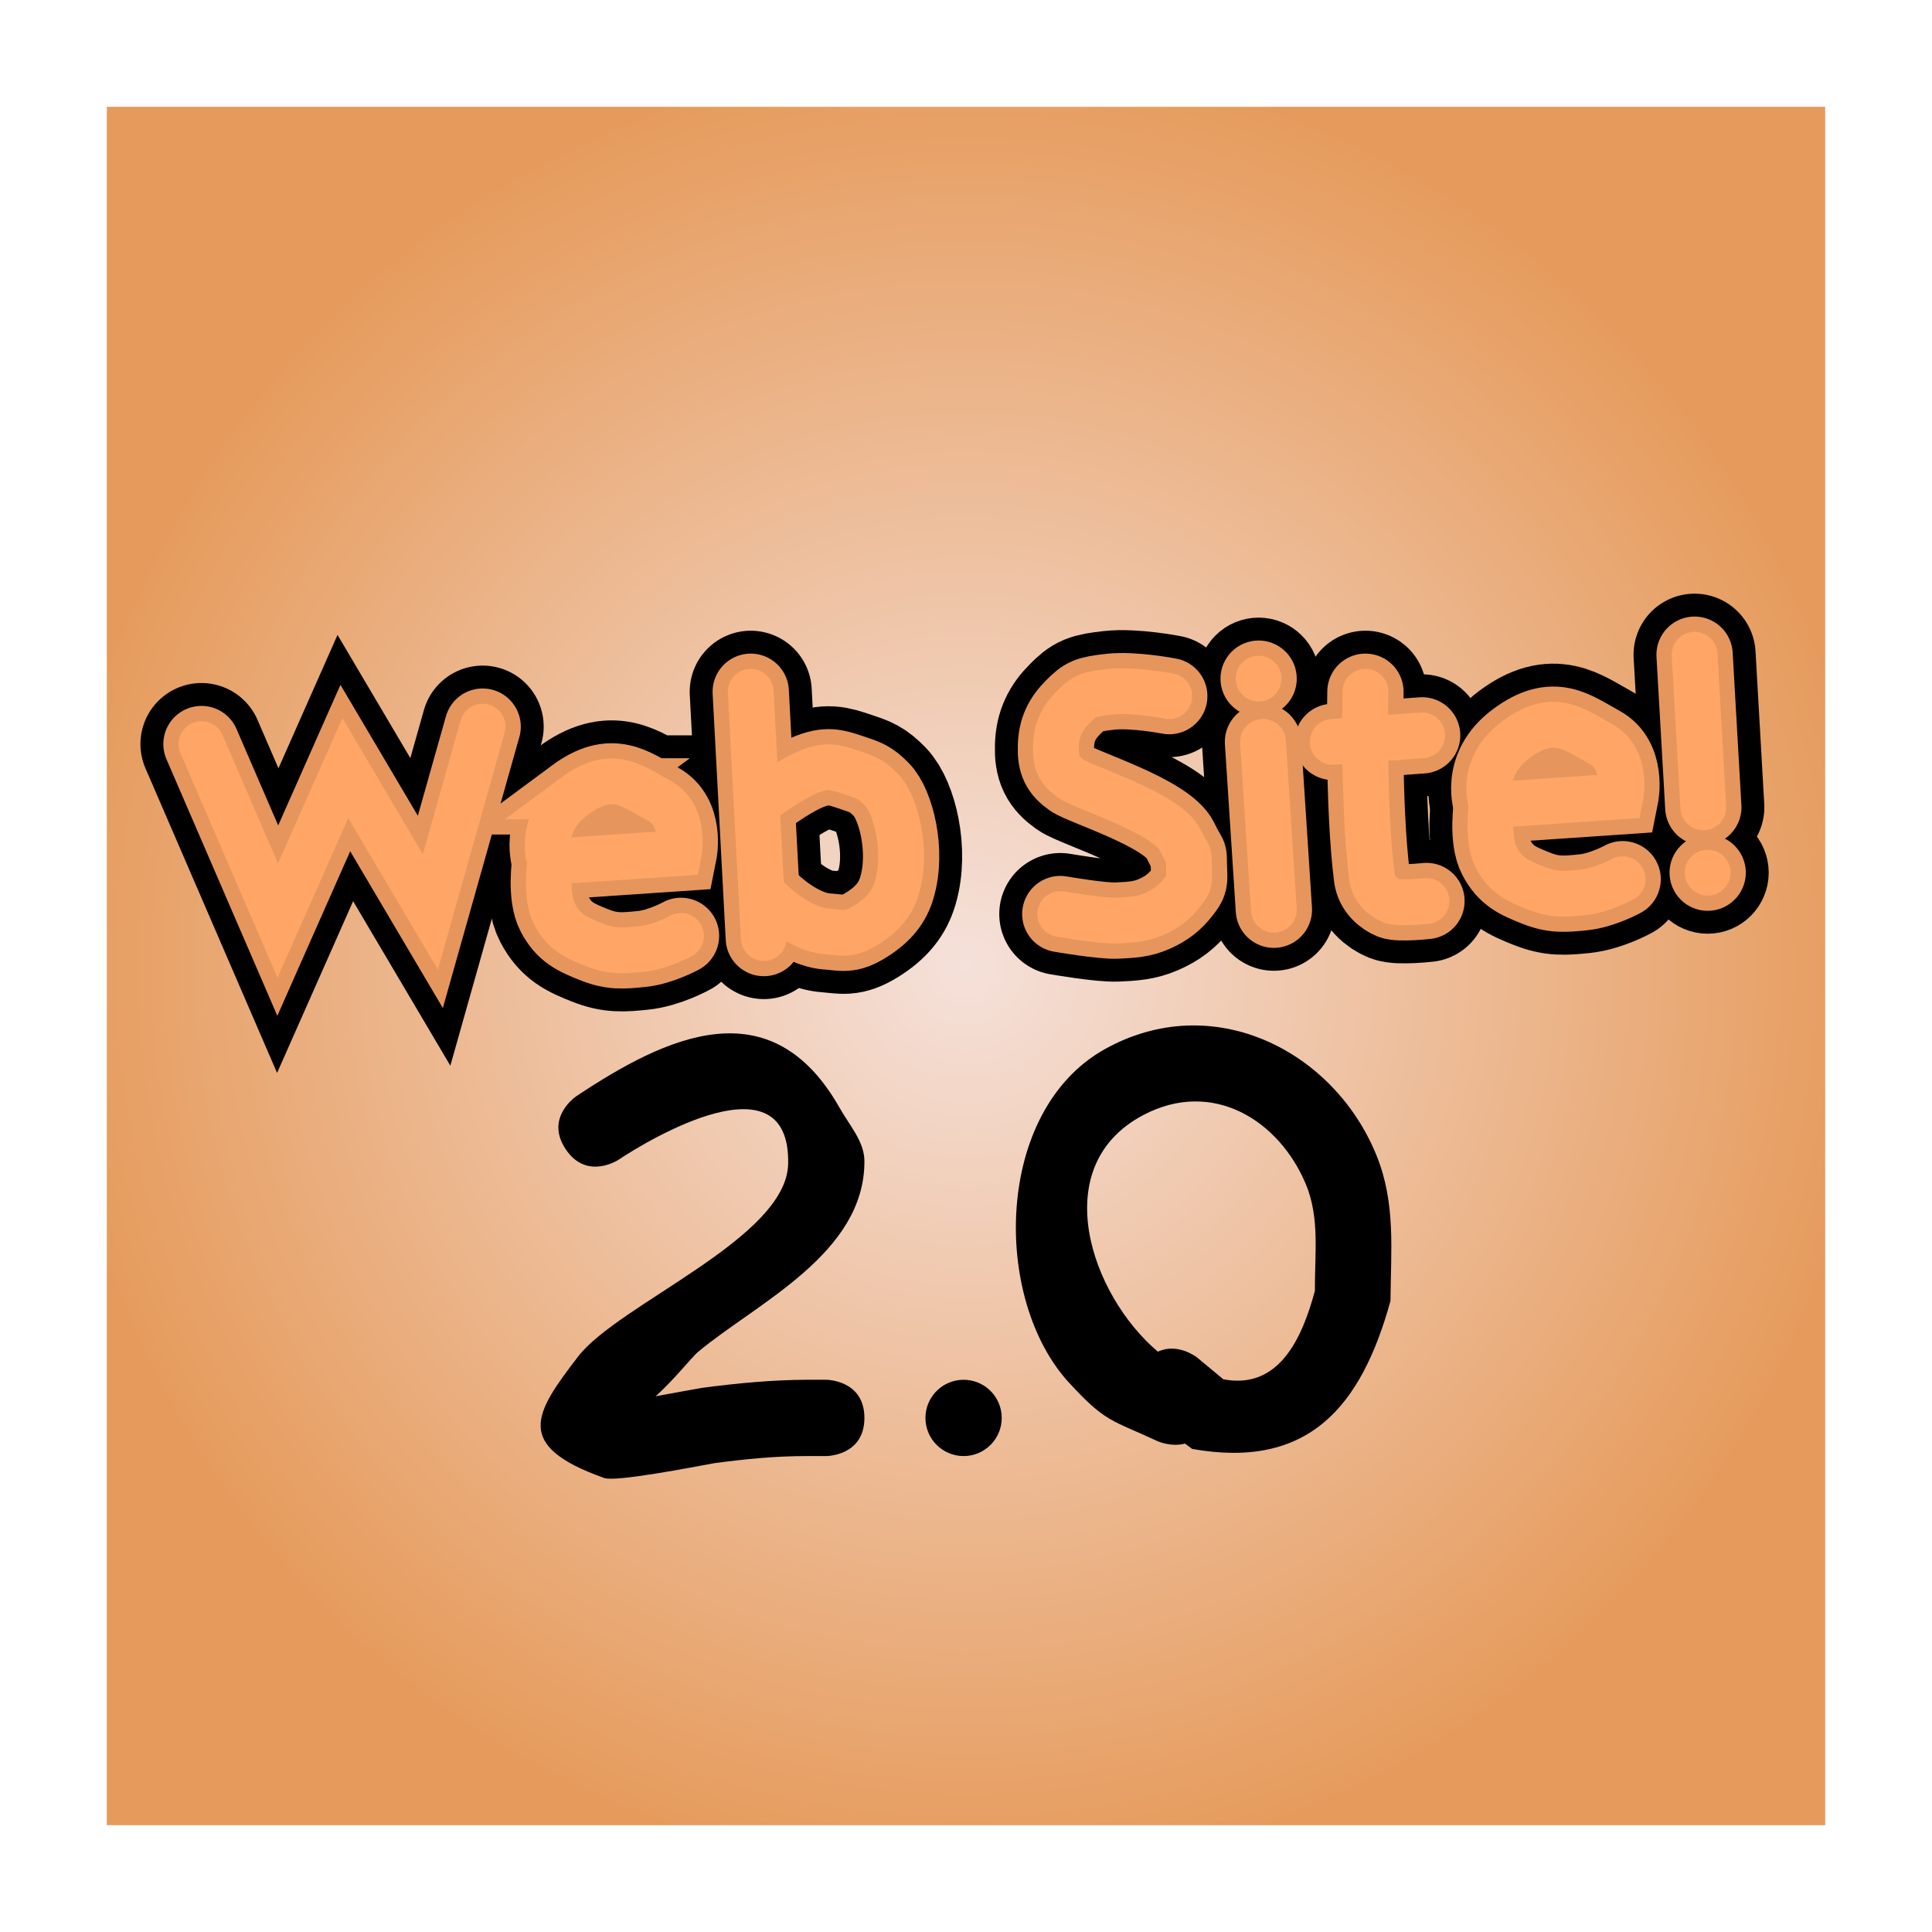 <svg version="1.1" xmlns="http://www.w3.org/2000/svg" xmlns:xlink="http://www.w3.org/1999/xlink" width="63.31" height="63.31" viewBox="0,0,63.31,63.31"><rect x="0" y="0" width="63.31" height="63.31" fill="#333333" stroke="none"/><defs><radialGradient cx="240" cy="180" r="29.905" gradientUnits="userSpaceOnUse" id="color-1"><stop offset="0" stop-color="#f5e1da"/><stop offset="1" stop-color="#e69b5c"/></radialGradient></defs><g transform="translate(-208.345,-148.345)"><g data-paper-data="{&quot;isPaintingLayer&quot;:true}" fill-rule="nonzero" stroke-linejoin="miter" stroke-miterlimit="10" stroke-dasharray="" stroke-dashoffset="0" style="mix-blend-mode: normal"><path d="M210.095,209.905v-59.81h59.81v59.81z" fill="url(#color-1)" stroke="#ffffff" stroke-width="3.5" stroke-linecap="butt"/><g stroke="#000000"><path d="M224.161,172.156l-1.714,6.071l-2.786,-4.714l-2.214,5l-2.5,-5.786" fill="none" stroke-width="4" stroke-linecap="round"/><g fill="none" stroke-width="4" stroke-linecap="round"><path d="M227.161,174.442c1.255,-0.93 1.895,-0.34 2.786,0.143c0.891,0.483 0.643,1.714 0.643,1.714l-4.214,0.286c0,0 -0.469,-1.213 0.786,-2.143z"/><path d="M230.661,179.013c0,0 -0.668,0.367 -1.286,0.429c-0.617,0.062 -0.972,0.097 -1.571,-0.143c-0.6,-0.24 -0.973,-0.406 -1.286,-1c-0.313,-0.594 -0.143,-1.714 -0.143,-1.714"/></g><g fill="none" stroke-width="4" stroke-linecap="round"><path d="M232.946,171.013l0.429,8.071"/><path d="M233.304,174.584c0,0 0.862,-0.66 1.5,-0.929c0.638,-0.269 0.916,-0.171 1.429,0c0.513,0.171 0.648,0.213 1,0.571c0.462,0.47 0.864,1.997 0.5,3.214c-0.143,0.477 -0.428,0.857 -1,1.214c-0.572,0.358 -0.768,0.251 -1.286,0.214c-0.929,-0.066 -1.857,-1 -1.857,-1"/></g><path d="M246.661,171.156c0,0 -1.179,-0.228 -1.929,-0.143c-0.75,0.085 -0.847,0.133 -1.214,0.5c-0.367,0.367 -0.555,0.731 -0.571,1.286c-0.017,0.554 0.116,0.795 0.5,1.071c0.384,0.276 3.146,1.117 3.571,2c0.341,0.707 0.265,0.311 0.286,0.857c0.021,0.546 0.037,0.531 -0.214,0.857c-0.252,0.326 -0.534,0.543 -0.929,0.714c-0.394,0.171 -0.72,0.191 -1.214,0.214c-0.494,0.023 -1.857,-0.214 -1.857,-0.214" fill="none" stroke-width="4" stroke-linecap="round"/><g fill="none" stroke-width="4" stroke-linecap="round"><path d="M255.089,177.87c0,0 -0.899,0.098 -1.143,0c-0.244,-0.098 -0.589,-0.358 -0.643,-0.786c-0.296,-2.33 -0.214,-6.071 -0.214,-6.071"/><path d="M252.018,172.656l2.929,-0.214"/></g><g><path d="M250.089,178.156l-0.357,-5.5" fill="none" stroke-width="4" stroke-linecap="round"/><path d="M248.839,170.584c0,-0.414 0.336,-0.75 0.75,-0.75c0.414,0 0.75,0.336 0.75,0.75c0,0.414 -0.336,0.75 -0.75,0.75c-0.414,0 -0.75,-0.336 -0.75,-0.75z" fill="#9966ff" stroke-width="2.5" stroke-linecap="butt"/></g><g fill="none" stroke-width="4" stroke-linecap="round"><path d="M257.232,174.727c0,0 -0.469,-1.213 0.786,-2.143c1.255,-0.93 1.895,-0.34 2.786,0.143c0.891,0.483 0.643,1.714 0.643,1.714l-4.214,0.286z"/><path d="M261.518,177.156c0,0 -0.668,0.367 -1.286,0.429c-0.617,0.062 -0.972,0.097 -1.571,-0.143c-0.6,-0.24 -0.973,-0.406 -1.286,-1c-0.313,-0.594 -0.143,-1.714 -0.143,-1.714"/></g><g><path d="M263.875,169.799l0.286,5" fill="none" stroke-width="4" stroke-linecap="round"/><path d="M263.554,176.942c0,-0.414 0.336,-0.75 0.75,-0.75c0.414,0 0.75,0.336 0.75,0.75c0,0.414 -0.336,0.75 -0.75,0.75c-0.414,0 -0.75,-0.336 -0.75,-0.75z" fill="#9966ff" stroke-width="2.5" stroke-linecap="butt"/></g></g><g stroke="#e6965c"><path d="M224.161,172.156l-1.714,6.071l-2.786,-4.714l-2.214,5l-2.5,-5.786" fill="none" stroke-width="2.5" stroke-linecap="round"/><g fill="none" stroke-width="2.5" stroke-linecap="round"><path d="M227.161,174.442c1.255,-0.93 1.895,-0.34 2.786,0.143c0.891,0.483 0.643,1.714 0.643,1.714l-4.214,0.286c0,0 -0.469,-1.213 0.786,-2.143z"/><path d="M230.661,179.013c0,0 -0.668,0.367 -1.286,0.429c-0.617,0.062 -0.972,0.097 -1.571,-0.143c-0.6,-0.24 -0.973,-0.406 -1.286,-1c-0.313,-0.594 -0.143,-1.714 -0.143,-1.714"/></g><g fill="none" stroke-width="2.5" stroke-linecap="round"><path d="M232.946,171.013l0.429,8.071"/><path d="M233.304,174.584c0,0 0.862,-0.66 1.5,-0.929c0.638,-0.269 0.916,-0.171 1.429,0c0.513,0.171 0.648,0.213 1,0.571c0.462,0.47 0.864,1.997 0.5,3.214c-0.143,0.477 -0.428,0.857 -1,1.214c-0.572,0.358 -0.768,0.251 -1.286,0.214c-0.929,-0.066 -1.857,-1 -1.857,-1"/></g><path d="M246.661,171.156c0,0 -1.179,-0.228 -1.929,-0.143c-0.75,0.085 -0.847,0.133 -1.214,0.5c-0.367,0.367 -0.555,0.731 -0.571,1.286c-0.017,0.554 0.116,0.795 0.5,1.071c0.384,0.276 3.146,1.117 3.571,2c0.341,0.707 0.265,0.311 0.286,0.857c0.021,0.546 0.037,0.531 -0.214,0.857c-0.252,0.326 -0.534,0.543 -0.929,0.714c-0.394,0.171 -0.72,0.191 -1.214,0.214c-0.494,0.023 -1.857,-0.214 -1.857,-0.214" fill="none" stroke-width="2.5" stroke-linecap="round"/><g fill="none" stroke-width="2.5" stroke-linecap="round"><path d="M255.089,177.87c0,0 -0.899,0.098 -1.143,0c-0.244,-0.098 -0.589,-0.358 -0.643,-0.786c-0.296,-2.33 -0.214,-6.071 -0.214,-6.071"/><path d="M252.018,172.656l2.929,-0.214"/></g><g><path d="M250.089,178.156l-0.357,-5.5" fill="none" stroke-width="2.5" stroke-linecap="round"/><path d="M248.839,170.584c0,-0.414 0.336,-0.75 0.75,-0.75c0.414,0 0.75,0.336 0.75,0.75c0,0.414 -0.336,0.75 -0.75,0.75c-0.414,0 -0.75,-0.336 -0.75,-0.75z" fill="#9966ff" stroke-width="1" stroke-linecap="butt"/></g><g fill="none" stroke-width="2.5" stroke-linecap="round"><path d="M257.232,174.727c0,0 -0.469,-1.213 0.786,-2.143c1.255,-0.93 1.895,-0.34 2.786,0.143c0.891,0.483 0.643,1.714 0.643,1.714l-4.214,0.286z"/><path d="M261.518,177.156c0,0 -0.668,0.367 -1.286,0.429c-0.617,0.062 -0.972,0.097 -1.571,-0.143c-0.6,-0.24 -0.973,-0.406 -1.286,-1c-0.313,-0.594 -0.143,-1.714 -0.143,-1.714"/></g><g><path d="M263.875,169.799l0.286,5" fill="none" stroke-width="2.5" stroke-linecap="round"/><path d="M263.554,176.942c0,-0.414 0.336,-0.75 0.75,-0.75c0.414,0 0.75,0.336 0.75,0.75c0,0.414 -0.336,0.75 -0.75,0.75c-0.414,0 -0.75,-0.336 -0.75,-0.75z" fill="#9966ff" stroke-width="1" stroke-linecap="butt"/></g></g><g><path d="M224.161,172.156l-1.714,6.071l-2.786,-4.714l-2.214,5l-2.5,-5.786" fill="none" stroke="#ffa666" stroke-width="1.5" stroke-linecap="round"/><g fill="none" stroke="#ffa666" stroke-width="1.5" stroke-linecap="round"><path d="M227.161,174.442c1.255,-0.93 1.895,-0.34 2.786,0.143c0.891,0.483 0.643,1.714 0.643,1.714l-4.214,0.286c0,0 -0.469,-1.213 0.786,-2.143z"/><path d="M230.661,179.013c0,0 -0.668,0.367 -1.286,0.429c-0.617,0.062 -0.972,0.097 -1.571,-0.143c-0.6,-0.24 -0.973,-0.406 -1.286,-1c-0.313,-0.594 -0.143,-1.714 -0.143,-1.714"/></g><g fill="none" stroke="#ffa666" stroke-width="1.5" stroke-linecap="round"><path d="M232.946,171.013l0.429,8.071"/><path d="M233.304,174.584c0,0 0.862,-0.66 1.5,-0.929c0.638,-0.269 0.916,-0.171 1.429,0c0.513,0.171 0.648,0.213 1,0.571c0.462,0.47 0.864,1.997 0.5,3.214c-0.143,0.477 -0.428,0.857 -1,1.214c-0.572,0.358 -0.768,0.251 -1.286,0.214c-0.929,-0.066 -1.857,-1 -1.857,-1"/></g><path d="M246.661,171.156c0,0 -1.179,-0.228 -1.929,-0.143c-0.75,0.085 -0.847,0.133 -1.214,0.5c-0.367,0.367 -0.555,0.731 -0.571,1.286c-0.017,0.554 0.116,0.795 0.5,1.071c0.384,0.276 3.146,1.117 3.571,2c0.341,0.707 0.265,0.311 0.286,0.857c0.021,0.546 0.037,0.531 -0.214,0.857c-0.252,0.326 -0.534,0.543 -0.929,0.714c-0.394,0.171 -0.72,0.191 -1.214,0.214c-0.494,0.023 -1.857,-0.214 -1.857,-0.214" fill="none" stroke="#ffa666" stroke-width="1.5" stroke-linecap="round"/><g fill="none" stroke="#ffa666" stroke-width="1.5" stroke-linecap="round"><path d="M255.089,177.87c0,0 -0.899,0.098 -1.143,0c-0.244,-0.098 -0.589,-0.358 -0.643,-0.786c-0.296,-2.33 -0.214,-6.071 -0.214,-6.071"/><path d="M252.018,172.656l2.929,-0.214"/></g><g><path d="M250.089,178.156l-0.357,-5.5" fill="none" stroke="#ffa666" stroke-width="1.5" stroke-linecap="round"/><path d="M248.839,170.584c0,-0.414 0.336,-0.75 0.75,-0.75c0.414,0 0.75,0.336 0.75,0.75c0,0.414 -0.336,0.75 -0.75,0.75c-0.414,0 -0.75,-0.336 -0.75,-0.75z" fill="#ffa666" stroke="none" stroke-width="0.5" stroke-linecap="butt"/></g><g fill="none" stroke="#ffa666" stroke-width="1.5" stroke-linecap="round"><path d="M257.232,174.727c0,0 -0.469,-1.213 0.786,-2.143c1.255,-0.93 1.895,-0.34 2.786,0.143c0.891,0.483 0.643,1.714 0.643,1.714l-4.214,0.286z"/><path d="M261.518,177.156c0,0 -0.668,0.367 -1.286,0.429c-0.617,0.062 -0.972,0.097 -1.571,-0.143c-0.6,-0.24 -0.973,-0.406 -1.286,-1c-0.313,-0.594 -0.143,-1.714 -0.143,-1.714"/></g><g><path d="M263.875,169.799l0.286,5" fill="none" stroke="#ffa666" stroke-width="1.5" stroke-linecap="round"/><path d="M263.554,176.942c0,-0.414 0.336,-0.75 0.75,-0.75c0.414,0 0.75,0.336 0.75,0.75c0,0.414 -0.336,0.75 -0.75,0.75c-0.414,0 -0.75,-0.336 -0.75,-0.75z" fill="#ffa666" stroke="none" stroke-width="0.5" stroke-linecap="butt"/></g></g><g fill="#000000" stroke="none" stroke-width="0.5" stroke-linecap="butt"><path d="M236.671,194.809c0,1.25 -1.25,1.25 -1.25,1.25h-0.625c-1.022,-0.002 -2.043,0.098 -3.056,0.235c-0.67,0.122 -3.215,0.62 -3.596,0.484c-2.991,-1.065 -2.277,-2.127 -0.857,-3.978c1.326,-1.728 6.835,-3.872 6.885,-6.316c0.073,-3.589 -4.581,-0.787 -5.558,-0.135c0,0 -1.04,0.693 -1.733,-0.347c-0.693,-1.04 0.347,-1.733 0.347,-1.733c2.948,-1.963 6.383,-3.602 8.636,0.389c0.312,0.553 0.802,1.091 0.807,1.725c0.021,3.043 -3.534,4.662 -5.457,6.267c-0.198,0.165 -0.78,0.911 -1.387,1.451c0.053,-0.009 0.102,-0.018 0.144,-0.026c0.459,-0.089 0.921,-0.167 1.381,-0.251c1.142,-0.151 2.293,-0.263 3.444,-0.265h0.625c0,0 1.25,0 1.25,1.25z"/><path d="M238.671,194.809c0,-0.69 0.56,-1.25 1.25,-1.25c0.69,0 1.25,0.56 1.25,1.25c0,0.69 -0.56,1.25 -1.25,1.25c-0.69,0 -1.25,-0.56 -1.25,-1.25z"/><path d="M247.176,195.65c-0.457,0.122 -0.897,-0.078 -0.897,-0.078c-1.538,-0.714 -1.698,-0.612 -2.895,-1.909c-2.527,-2.735 -2.463,-8.902 1.154,-10.932c3.538,-1.985 7.525,0.033 8.918,3.486c0.632,1.567 0.466,3.117 0.454,4.758c-0.96,3.482 -2.701,5.526 -6.499,4.85zM246.288,192.639c0.645,-0.307 1.276,0.183 1.276,0.183l0.868,0.721c1.822,0.349 2.584,-1.342 3.001,-2.9c-0.011,-1.171 0.169,-2.38 -0.296,-3.492c-0.874,-2.092 -3.056,-3.468 -5.332,-2.264c-3.176,1.679 -1.712,5.901 0.484,7.752z"/></g></g></g></svg>